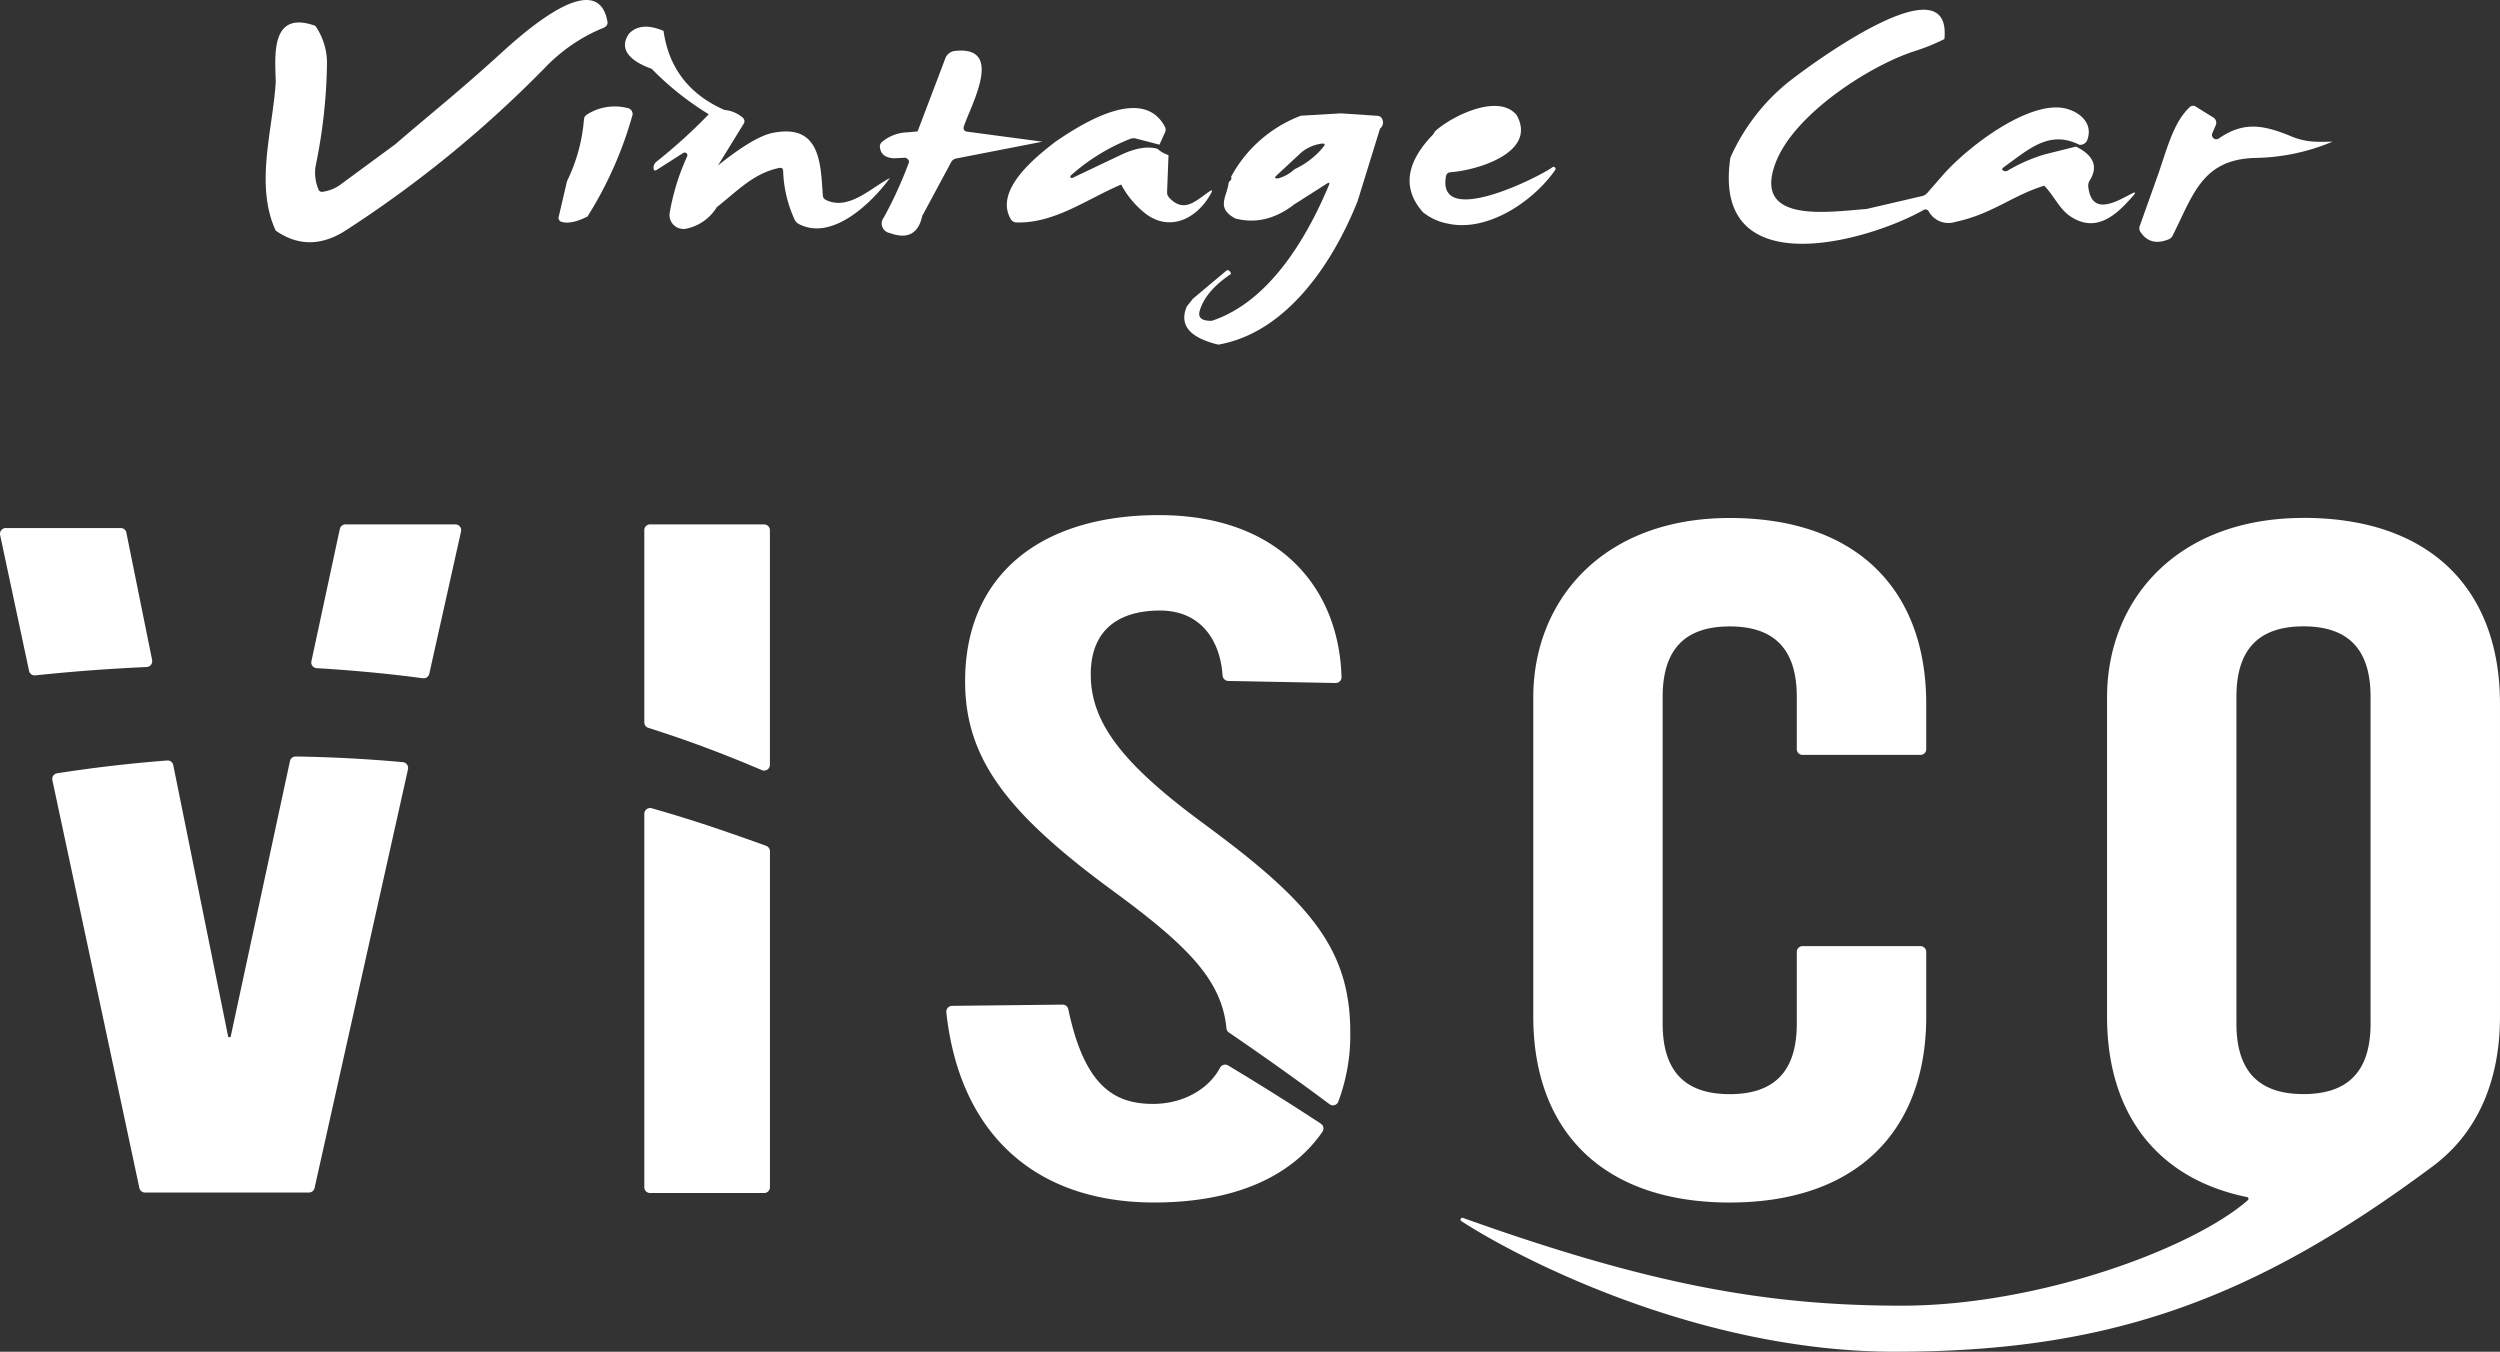 <svg xmlns="http://www.w3.org/2000/svg" width="426.881" height="230.814" viewBox="0 0 426.881 230.814">
  <rect x="0" y="0" width="426.881" height="230.814" fill="#333333" stroke="none"/>
  <g id="レイヤー_2" data-name="レイヤー 2" transform="translate(0 -0.001)">
    <g id="グループ_1610" data-name="グループ 1610" transform="translate(0 0.001)">
      <path id="パス_832" data-name="パス 832" d="M99.678,3.7c-1.8-10.145-16.085,3.5-19.127,6.247-6.533,5.907-11.364,9.739-17.106,14.691l-9.552,7.027a6.78,6.78,0,0,1-2.866,1.087.617.617,0,0,1-.714-.45,7.266,7.266,0,0,1-.472-3.931,91.923,91.923,0,0,0,1.943-17.315A11.224,11.224,0,0,0,49.8,4.414c-7.741-2.778-6.862,5.2-6.764,9.563-.494,8.2-3.6,17.557-.011,25.4q5.616,3.92,11.759.1A197.973,197.973,0,0,0,89.148,11.419a28.984,28.984,0,0,1,9.519-6.533c.769-.253,1.109-.648,1.01-1.186Z" transform="translate(4.048 -0.001)" fill="#fff"/>
      <path id="パス_833" data-name="パス 833" d="M149.829,26.3l14.757-2.877L151.652,21.7a.616.616,0,0,1-.505-.78c1.01-3.36,7.192-13.966-1.515-12.989a1.954,1.954,0,0,0-1.614,1.252l-4.743,12.484-1.8.165a6.985,6.985,0,0,0-4.26,1.625,1.022,1.022,0,0,0-.373.922q.214,1.8,2.47,1.878l1.921-.1c.472.253.659.549.538.878a70.539,70.539,0,0,1-4.249,9.311,1.654,1.654,0,0,0,1.021,2.679c3.019,1.109,4.864.121,5.534-2.943L149,26.931a1.184,1.184,0,0,1,.834-.626Z" transform="translate(13.406 0.77)" fill="#fff"/>
      <path id="パス_834" data-name="パス 834" d="M98.519,16.8a8.8,8.8,0,0,0-6.807,1.142,1.065,1.065,0,0,0-.516.867,29.057,29.057,0,0,1-2.888,10.5L86.9,35.346a.7.7,0,0,0,.56.933c1.087.3,2.536-.022,4.348-.933a65.607,65.607,0,0,0,7.6-17.052,1.051,1.051,0,0,0-.889-1.493Z" transform="translate(8.511 1.621)" fill="#fff"/>
      <path id="パス_835" data-name="パス 835" d="M244.079,27.405a.334.334,0,0,0-.044-.428.32.32,0,0,0-.428-.033c-2.35,1.713-19.862,10.5-18.171,1.493a.793.793,0,0,1,.725-.637c4.666-.329,14.943-3.415,11.309-9.794-3.162-3.755-11.144.264-13.911,2.8l-.318.527q-7.065,7.3-1.735,13.3a9.573,9.573,0,0,0,4.326,1.954c6.775,1.449,14.581-3.887,18.248-9.179Z" transform="translate(21.477 1.613)" fill="#fff"/>
      <path id="パス_836" data-name="パス 836" d="M337.663,39.277a1.259,1.259,0,0,0,.725-.659c3.557-7.049,5.051-13.1,14.285-13.264a35.355,35.355,0,0,0,13.022-2.778c-2.679.055-4.513.154-7.071-.911-5.106-2.13-8.312-2.4-12.363.373a.739.739,0,0,1-1.1-.9l.593-1.372a1.057,1.057,0,0,0-.406-1.307l-2.975-1.845a.829.829,0,0,0-1.109.11c-2.7,2.558-3.766,6.84-5.314,11.331l-3.2,8.981a1.055,1.055,0,0,0,.1.889q1.663,2.6,4.809,1.351Z" transform="translate(32.596 1.61)" fill="#fff"/>
      <path id="パス_837" data-name="パス 837" d="M217.142,18.047l-6.236-.417-6.807.4a22.607,22.607,0,0,0-11.946,10.453c.165.242.044.538-.384.889-.264,2.5-2.295,4.392,1.142,6.215q5.188,1.334,10.014-2.394l5.556-3.546c.45-.3.571-.187.362.307-3.755,8.948-10.145,19.862-19.972,23.1-1.724.033-2.4-.538-2.064-1.713q.988-3.376,5.347-6.291c-.1-.45-.34-.67-.7-.637l-5.8,4.864L184.609,50.6q-2.026,4.727,5.38,6.522c11.649-2.042,19.566-13.911,23.782-24.507L217.6,20.232a1.307,1.307,0,0,0,.4-1.57.949.949,0,0,0-.856-.615Zm-9.223,5.314a13.711,13.711,0,0,1-4.93,3.81,6.409,6.409,0,0,1-2.778,1.559c-.6.066-.681-.11-.242-.527l4.205-3.909a6.9,6.9,0,0,1,3.448-1.493Q208.479,22.7,207.919,23.361Z" transform="translate(18.044 1.726)" fill="#fff"/>
      <path id="パス_838" data-name="パス 838" d="M131.5,33.729a.892.892,0,0,1-.527-.791c-.373-5.479-.417-12.319-8.6-10.639q-3.212.659-9.3,5.556l4.4-7.148a.786.786,0,0,0-.132-.988,5.516,5.516,0,0,0-3.184-1.351q-9.042-4.019-10.376-13.494-3.821-1.63-5.863.428c-2.317,3.25,1.438,5.2,3.832,6.039a50.114,50.114,0,0,0,9.75,7.763,91.306,91.306,0,0,1-8.894,8.07,1.325,1.325,0,0,0-.538,1.1c.022.439.22.538.582.307l4.491-2.866a.463.463,0,0,1,.67.582,38.949,38.949,0,0,0-2.976,9.607,2.381,2.381,0,0,0,2.745,2.756,8,8,0,0,0,5.281-3.678c3.645-2.888,6.313-5.8,10.661-6.709.439-.088.67.088.681.538a21.431,21.431,0,0,0,1.932,8.224,1.671,1.671,0,0,0,.791.834c5.775,2.965,12.6-3.876,15.5-7.872-3.261,1.691-7.071,5.633-10.936,3.733Z" transform="translate(9.523 0.405)" fill="#fff"/>
      <path id="パス_839" data-name="パス 839" d="M302.129,35.7a.613.613,0,0,1,.845.22,3.853,3.853,0,0,0,4.568,1.823c6.28-1.329,9.673-4.491,15.174-6.182,1.658,1.7,2.613,4,4.414,5.2,4.458,3.008,7.916-.187,10.771-3.481.505-.593.417-.714-.274-.351-2.536,1.307-6.807,3.942-7.389-1.186a1.617,1.617,0,0,1,.242-1.076q2.223-3.508-2.339-5.786L322.858,26.2A28.047,28.047,0,0,0,316.5,28.97a.712.712,0,0,1-.626.077c-.417-.154-.45-.362-.088-.626,4.359-3.151,7.807-6.4,12.934-3.843a1.3,1.3,0,0,0,1.351-.845c1.2-3.272-2.119-5.38-4.886-5.523-6.258-.329-15.547,6.829-19.544,11.276l-2.91,3.327a1.61,1.61,0,0,1-.9.527l-9.465,2.2c-6.621.494-19.643,2.58-15.448-8.059,3.283-8.334,16.294-16.579,23.8-18.94a34.539,34.539,0,0,0,4.952-2.02c1.329-13.373-22.267,3.9-26.714,7.4a34.7,34.7,0,0,0-9.827,12.846c-3.272,21.861,23.4,14.372,32.994,8.938Z" transform="translate(26.341 0.147)" fill="#fff"/>
      <path id="パス_840" data-name="パス 840" d="M157.239,35.762a1.188,1.188,0,0,0,.988.582c6.566.143,11.847-3.909,17.875-6.478a15.662,15.662,0,0,0,4.271,5.051c4.3,3.151,8.883.549,11.09-3.59.264-.494.165-.593-.307-.274-2.306,1.581-4.326,3.788-6.873,1.032a1.284,1.284,0,0,1-.34-.922l.242-6.313a5.223,5.223,0,0,1-1.878-1.087q-2.536-.708-6.215,1.021l-8.312,3.953a.272.272,0,0,1-.318-.088.253.253,0,0,1,.044-.329A33.81,33.81,0,0,1,177.64,22.07a1.637,1.637,0,0,1,1-.055l4,1.043.955-2.108a1.07,1.07,0,0,0-.033-.966c-3.7-6.939-13.692-.867-18.753,2.624-2.9,2.262-10.508,8.092-7.565,13.154Z" transform="translate(15.34 1.645)" fill="#fff"/>
      <path id="パス_841" data-name="パス 841" d="M211.127,176.564c-4.579-3-9.849-6.346-15.833-9.937a.984.984,0,0,0-1.372.362c-2.02,3.8-6.456,6.2-11.452,6.2-6.687,0-11.726-3.107-14.471-16.162a.988.988,0,0,0-.977-.791l-18.874.209a.99.99,0,0,0-.977,1.1c2.185,20.334,14.79,32.478,35.5,32.478,13.406,0,23.3-4.227,28.723-12.078a.98.98,0,0,0-.275-1.372Z" transform="translate(14.418 15.306)" fill="#fff"/>
      <path id="パス_842" data-name="パス 842" d="M191.176,133.043c-14.043-10.266-19.632-17.4-19.632-25.715,0-7.829,5-10.925,11.825-10.925s10.255,4.908,10.683,11.079a1,1,0,0,0,.966.944l18.336.351a.994.994,0,0,0,1.01-1.01C213.926,92.4,203.594,80.11,183.172,80.11S150.09,90.541,150.09,108.471c0,13.044,6.95,22.333,24.891,35.541,13.011,9.519,18.929,15.394,19.731,23.727a.97.97,0,0,0,.417.714c6.006,4.1,11.77,8.2,17.183,12.242a.972.972,0,0,0,1.493-.417,32.339,32.339,0,0,0,2.053-11.814c0-14.186-6.753-22.212-24.693-35.421Z" transform="translate(14.705 7.847)" fill="#fff"/>
      <path id="パス_843" data-name="パス 843" d="M371.075,80.551c-21.7,0-33.543,14.076-33.543,30.644v54.5c0,16.382,8.367,27.636,23.892,30.82a.3.3,0,0,1,.154.527c-9.552,8.356-35.926,18.018-59.082,18.018s-43.117-3.612-74.937-14.987a.311.311,0,0,0-.285.549c10.2,6.621,40.834,22.3,74,22.3,35.783,0,60.542-8.312,91.9-31.688,7.444-5.545,11.452-14.3,11.452-25.55V112.282c0-19.5-11.858-31.742-33.554-31.742Zm11.452,86.367c0,8.707-4.425,12.012-11.452,12.012s-11.452-3.3-11.452-12.012V111.075c0-8.707,4.425-12.012,11.452-12.012s11.452,3.3,11.452,12.012Z" transform="translate(22.253 7.889)" fill="#fff"/>
      <path id="パス_844" data-name="パス 844" d="M238.45,165.7c0,19.5,11.847,31.742,33.543,31.742S305.547,185.2,305.547,165.7V154.651a.984.984,0,0,0-.988-.988H284.433a.984.984,0,0,0-.988.988v12.275c0,8.707-4.425,12.012-11.452,12.012s-11.452-3.3-11.452-12.012V111.084c0-8.707,4.425-12.012,11.452-12.012s11.452,3.3,11.452,12.012v8.938a.984.984,0,0,0,.988.988h20.126a.984.984,0,0,0,.988-.988V112.3c0-19.5-11.858-31.742-33.554-31.742S238.45,94.636,238.45,111.2v54.5Z" transform="translate(23.362 7.891)" fill="#fff"/>
      <path id="パス_845" data-name="パス 845" d="M25.978,104.672l-4.4-21.762a.978.978,0,0,0-.966-.791H.988a.991.991,0,0,0-.966,1.2l4.941,23.189a.977.977,0,0,0,1.065.769q9.454-1,19.017-1.427a.979.979,0,0,0,.922-1.175Z" transform="translate(0 8.044)" fill="#fff"/>
      <path id="パス_846" data-name="パス 846" d="M73.016,81.55H54.251a1,1,0,0,0-.966.78l-4.853,22.585a.973.973,0,0,0,.9,1.186c6.061.362,12.111.922,18.139,1.724a.982.982,0,0,0,1.087-.758l5.424-24.309a.98.98,0,0,0-.966-1.2Z" transform="translate(4.743 7.988)" fill="#fff"/>
      <path id="パス_847" data-name="パス 847" d="M67.992,118.616c-6.28-.571-12.385-.878-18.3-.966a.989.989,0,0,0-.977.78L38.577,165.555h-.4l-9.388-46.433a.985.985,0,0,0-1.054-.791c-6.665.516-12.945,1.274-18.786,2.185a.98.98,0,0,0-.8,1.186L23,191.324a.988.988,0,0,0,.966.78H51.95a.988.988,0,0,0,.966-.769L68.87,119.824a1,1,0,0,0-.878-1.208Z" transform="translate(0.797 11.525)" fill="#fff"/>
      <path id="パス_848" data-name="パス 848" d="M121.007,132.115c-2.9-1.043-5.852-2.086-8.861-3.1q-5.386-1.812-10.694-3.316a.988.988,0,0,0-1.252.955v63.759a.984.984,0,0,0,.988.988h19.478a.984.984,0,0,0,.988-.988V133.049a1,1,0,0,0-.648-.933Z" transform="translate(9.817 12.31)" fill="#fff"/>
      <path id="パス_849" data-name="パス 849" d="M120.666,81.55H101.188a.984.984,0,0,0-.988.988v32.818a.979.979,0,0,0,.681.933c2.273.725,4.546,1.482,6.8,2.284,4.052,1.438,8.268,3.1,12.594,4.941a.986.986,0,0,0,1.372-.9V82.549a.984.984,0,0,0-.988-.988Z" transform="translate(9.817 7.988)" fill="#fff"/>
    </g>
  </g>
</svg>
